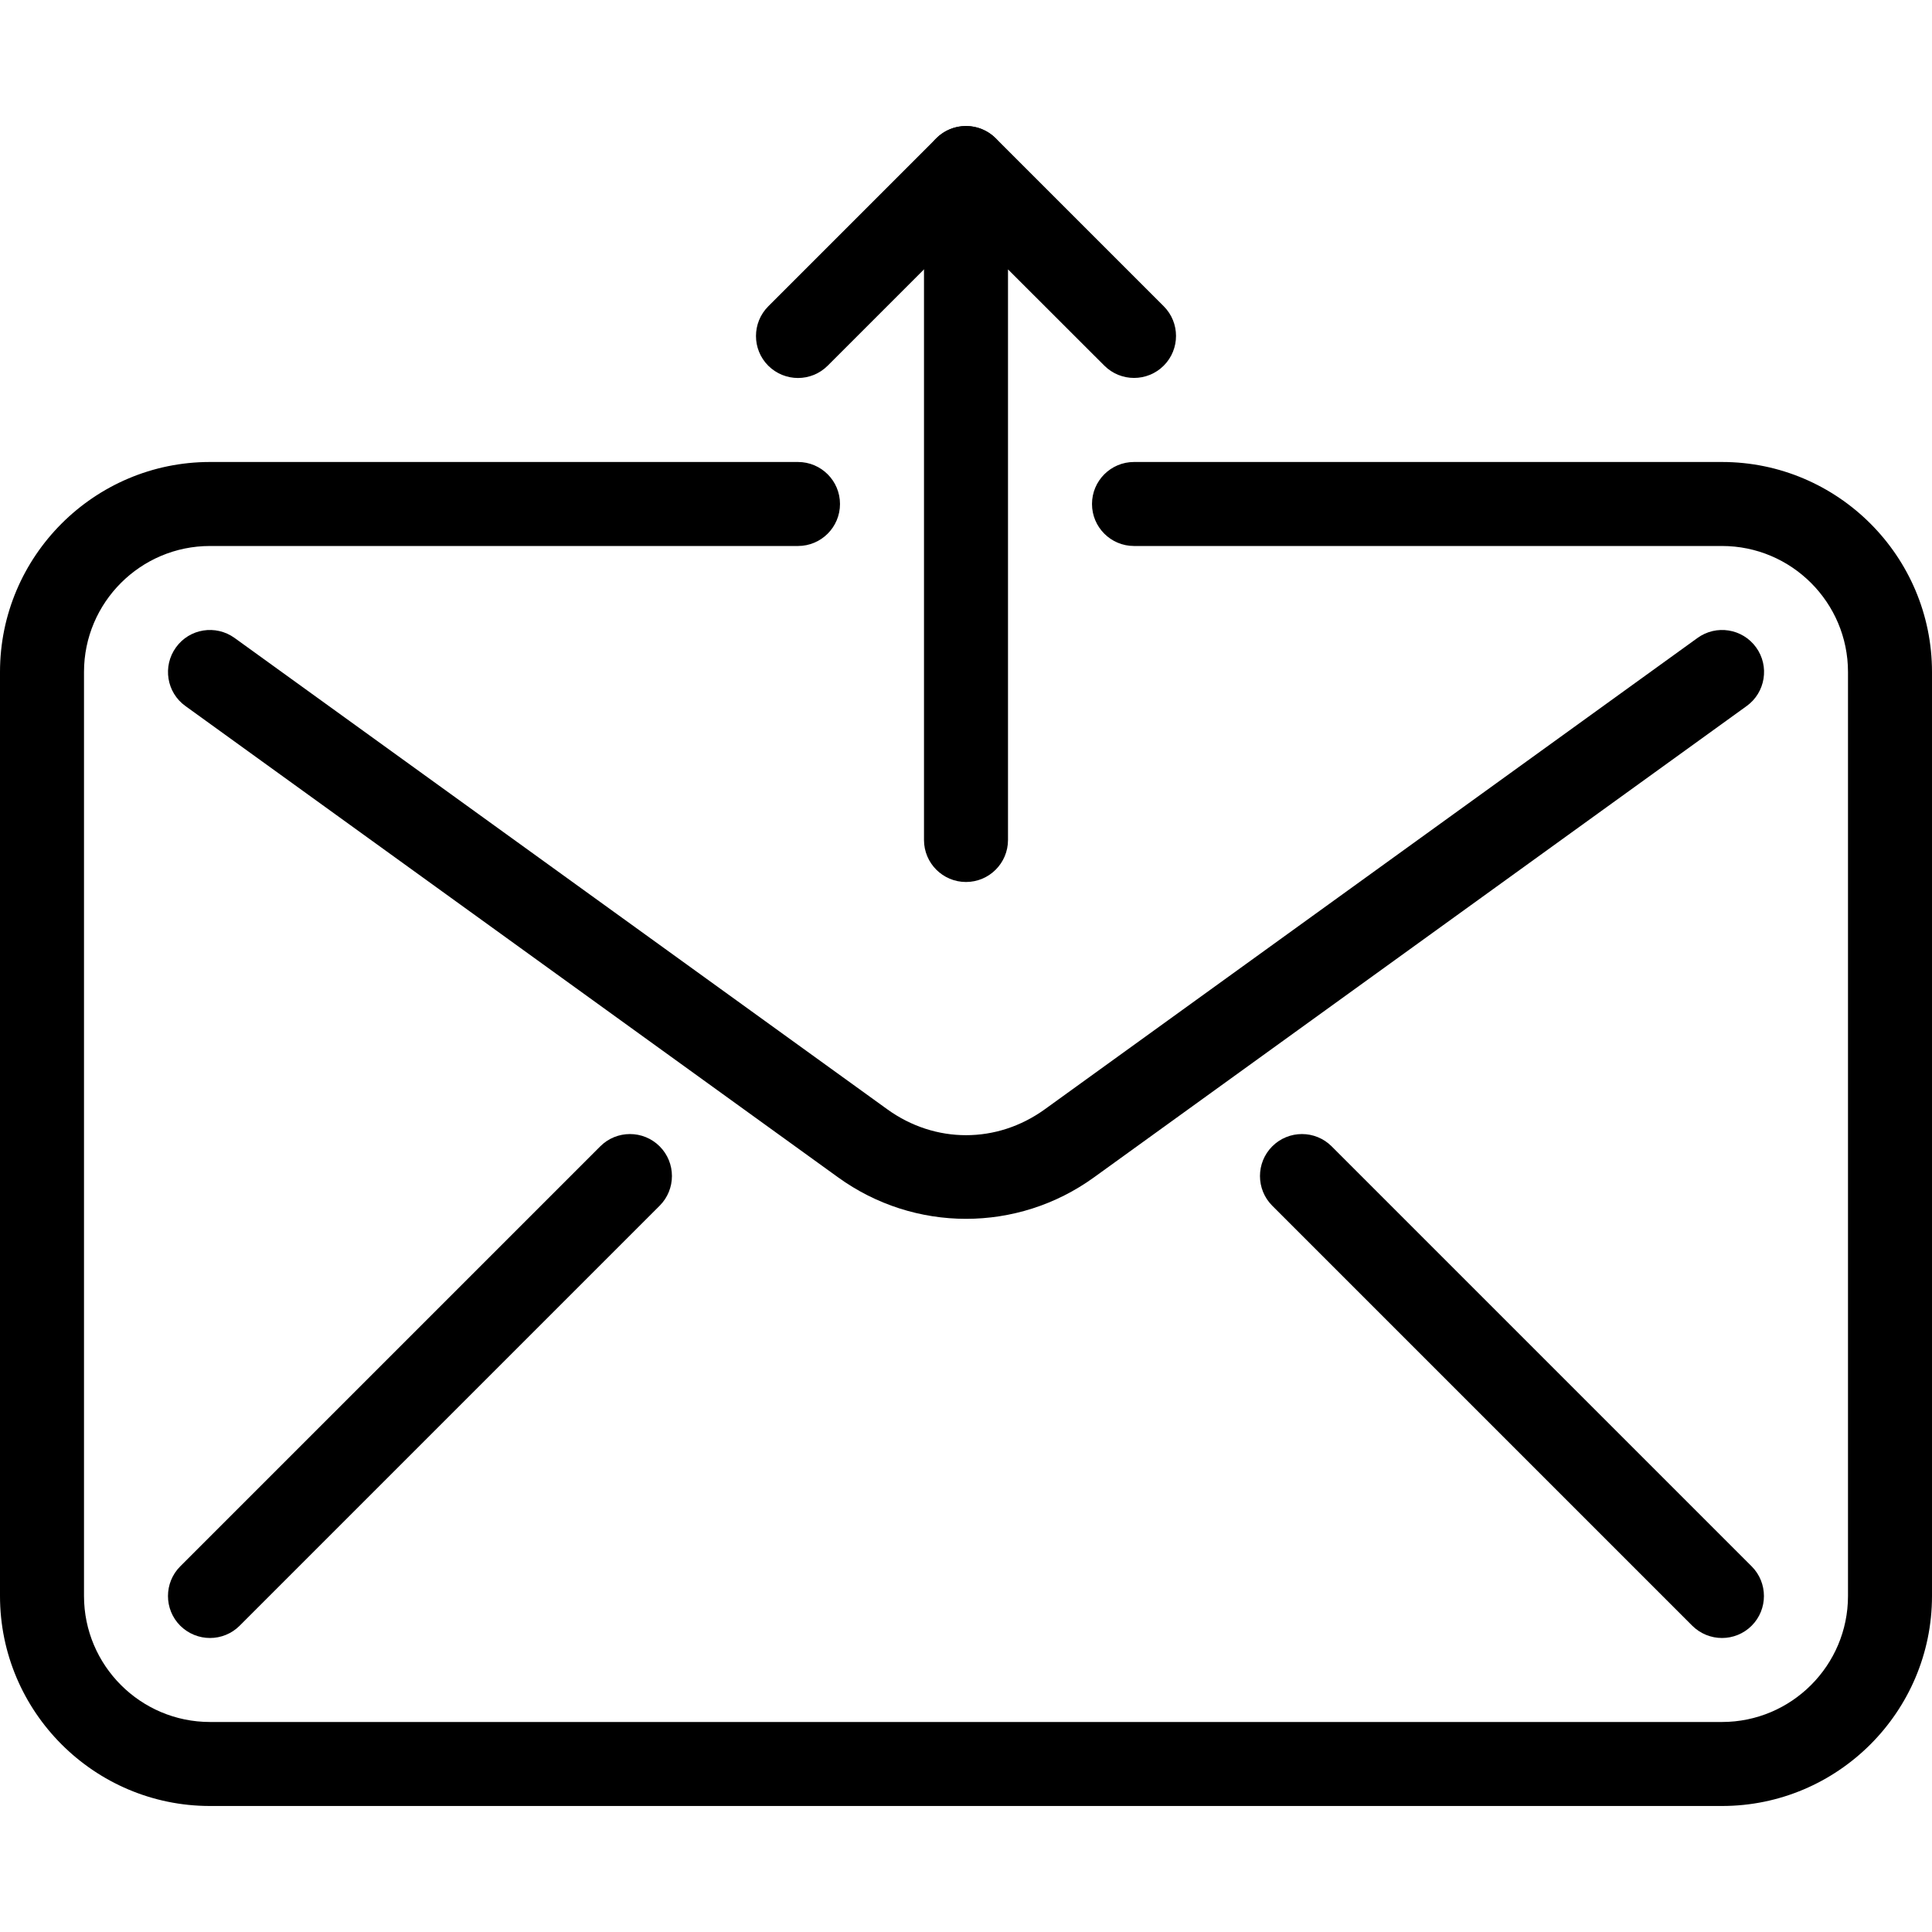 <?xml version="1.0" encoding="iso-8859-1"?>
<!-- Generator: Adobe Illustrator 19.0.0, SVG Export Plug-In . SVG Version: 6.00 Build 0)  -->
<svg version="1.1" id="Capa_1" xmlns="http://www.w3.org/2000/svg" xmlns:xlink="http://www.w3.org/1999/xlink" x="0px" y="0px"
	 viewBox="0 0 490.667 490.667" style="enable-background:new 0 0 490.667 490.667;" xml:space="preserve">
<g>
	<g>
		<path d="M437.333,117.331H288c-5.888,0-10.667,4.779-10.667,10.667s4.779,10.667,10.667,10.667h149.333c17.643,0,32,14.357,32,32
			v234.667c0,17.643-14.357,32-32,32h-384c-17.643,0-32-14.357-32-32V170.664c0-17.643,14.357-32,32-32h149.333
			c5.888,0,10.667-4.779,10.667-10.667s-4.779-10.667-10.667-10.667H53.333C23.936,117.331,0,141.267,0,170.664v234.667
			c0,29.397,23.936,53.333,53.333,53.333h384c29.397,0,53.333-23.936,53.333-53.333V170.664
			C490.667,141.267,466.731,117.331,437.333,117.331z"/>
	</g>
</g>
<g>
	<g>
		<path d="M445.995,164.414c-3.456-4.779-10.112-5.845-14.891-2.389l-165.76,119.701c-12.139,8.768-27.861,8.768-40,0
			L59.584,162.024c-4.8-3.456-11.456-2.389-14.891,2.389c-3.456,4.779-2.389,11.456,2.389,14.891l165.76,119.701
			c9.707,7.019,21.099,10.539,32.491,10.539s22.784-3.499,32.512-10.539l165.76-119.701
			C448.363,175.87,449.451,169.192,445.995,164.414z"/>
	</g>
</g>
<g>
	<g>
		<path d="M167.531,291.134c-4.16-4.16-10.923-4.16-15.083,0L45.781,397.8c-4.16,4.16-4.16,10.923,0,15.083
			c2.091,2.069,4.821,3.115,7.552,3.115s5.461-1.045,7.531-3.115l106.667-106.667C171.691,302.056,171.691,295.294,167.531,291.134z
			"/>
	</g>
</g>
<g>
	<g>
		<path d="M444.864,397.8L338.197,291.134c-4.16-4.16-10.923-4.16-15.083,0c-4.16,4.16-4.16,10.923,0,15.083l106.667,106.667
			c2.091,2.069,4.821,3.115,7.552,3.115c2.731,0,5.461-1.045,7.531-3.115C449.024,408.723,449.024,401.96,444.864,397.8z"/>
	</g>
</g>
<g>
	<g>
		<path d="M295.552,77.779l-42.667-42.667c-3.051-3.029-7.616-3.947-11.627-2.304c-3.989,1.643-6.592,5.547-6.592,9.856v170.667
			c0,5.888,4.779,10.667,10.667,10.667S256,219.219,256,213.331V68.414l24.469,24.448c4.16,4.16,10.923,4.16,15.083,0
			C299.712,88.702,299.712,81.939,295.552,77.779z"/>
	</g>
</g>
<g>
	<g>
		<path d="M252.864,35.134c-4.16-4.16-10.923-4.16-15.083,0L195.115,77.8c-4.16,4.16-4.16,10.923,0,15.083
			c2.091,2.069,4.821,3.115,7.552,3.115c2.731,0,5.461-1.045,7.531-3.115l42.667-42.667
			C257.024,46.056,257.024,39.294,252.864,35.134z"/>
	</g>
</g>
<g>
</g>
<g>
</g>
<g>
</g>
<g>
</g>
<g>
</g>
<g>
</g>
<g>
</g>
<g>
</g>
<g>
</g>
<g>
</g>
<g>
</g>
<g>
</g>
<g>
</g>
<g>
</g>
<g>
</g>
</svg>

